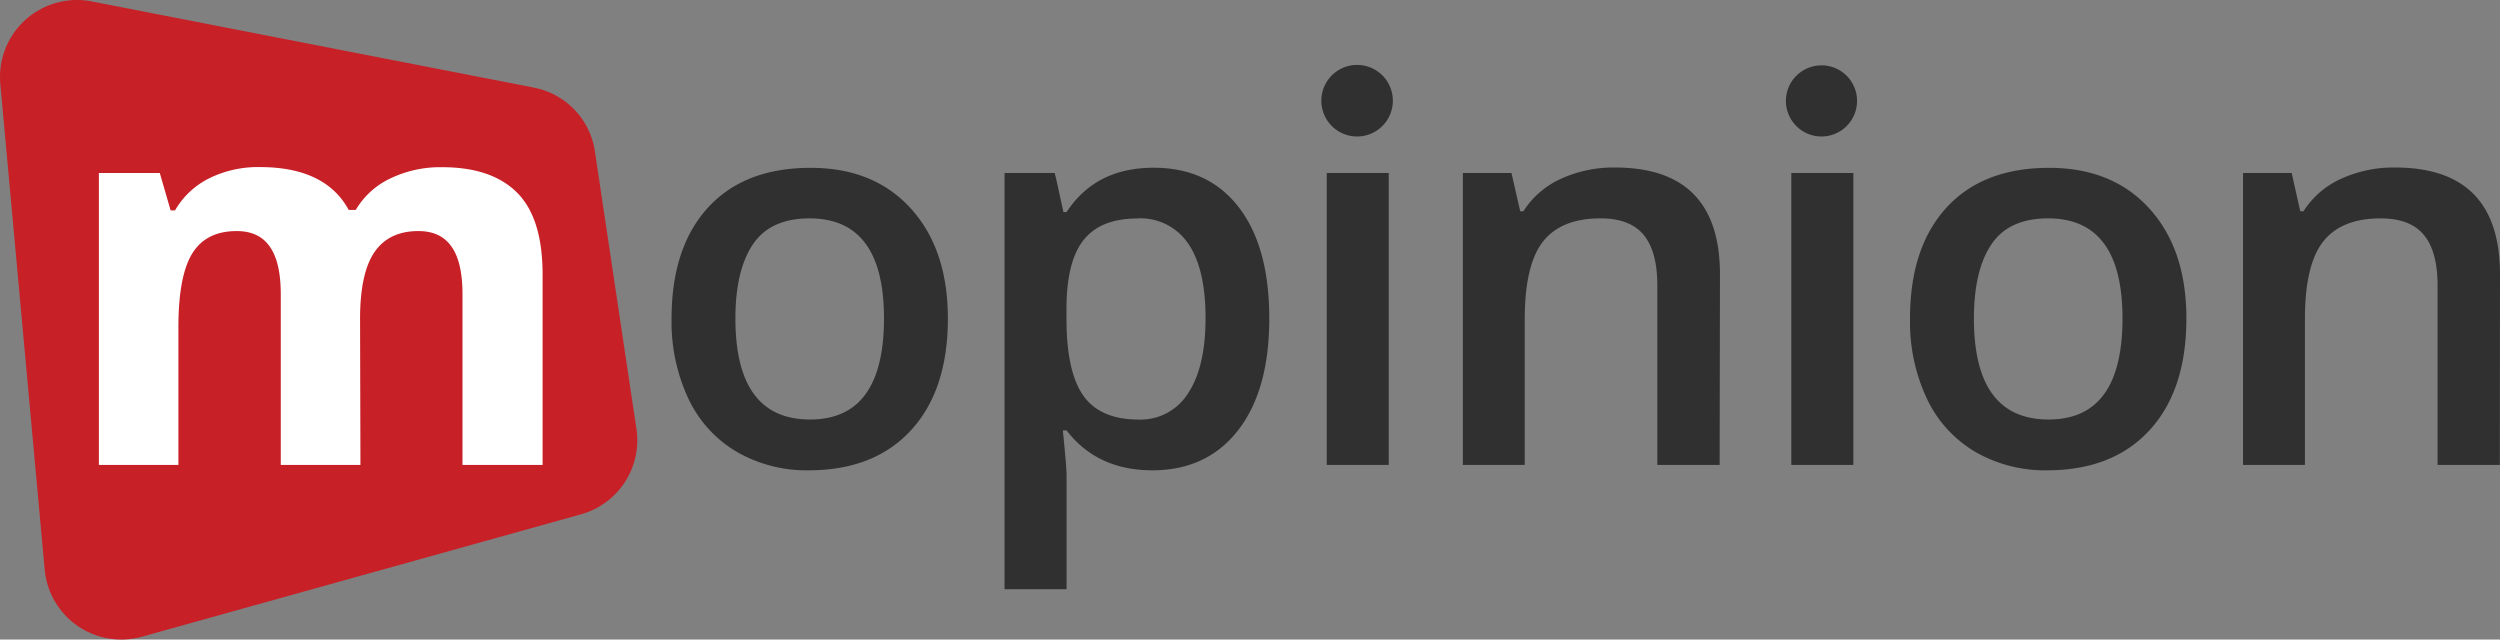 <svg xmlns:xlink="http://www.w3.org/1999/xlink" xmlns="http://www.w3.org/2000/svg" viewBox="0 0 462.514 118.316" style="vertical-align: middle;" width="462.514"  height="118.316" ><rect x="0" y="0" width="462.514" height="118.316" fill="#808080" stroke="none"/><path d="m 98.694,16.191 -81.63,-15.91 a 14.25,14.25 0 0 0 -17,15.32 L 8.264,105.301 a 14.23,14.23 0 0 0 18.08,12.47 L 107.454,95.161 a 14.23,14.23 0 0 0 10.28,-15.88 l -7.66,-51.18 a 14.11,14.11 0 0 0 -11.41,-11.91 z" style="fill-rule: evenodd;" fill="#C82027"></path><path d="m 66.684,86.011 h -14.74 v -31.57 c 0,-3.89 -0.65,-6.82 -2,-8.77 -1.35,-1.95 -3.36,-2.92 -6.16,-2.92 q -5.66,0 -8.22,4.15 c -1.71,2.78 -2.56,7.33 -2.56,13.68 v 25.43 h -14.71 v -54 h 11.27 l 2,6.91 h 0.82 a 15.06,15.06 0 0 1 6.27,-5.91 20.39,20.39 0 0 1 9.42,-2.1 q 12.13,0 16.44,7.93 h 1.3 a 14.66,14.66 0 0 1 6.41,-5.83 21.3,21.3 0 0 1 9.55,-2.08 q 9.18,0 13.89,4.71 4.71,4.71 4.72,15.11 v 35.26 H 85.564 v -31.57 c 0,-3.89 -0.65,-6.82 -2,-8.77 -1.35,-1.95 -3.36,-2.92 -6.17,-2.92 q -5.42,0 -8.09,3.86 -2.67,3.86 -2.69,12.28 z" style="" fill="#FFFFFF"></path><g transform="translate(-68.436,-44.989)" style="" fill="#303031"><path d="m 243.8,103.9 q 0,13.23 -6.79,20.65 -6.79,7.42 -18.89,7.45 a 25.86,25.86 0 0 1 -13.38,-3.42 22.51,22.51 0 0 1 -8.94,-9.82 33.45,33.45 0 0 1 -3.12,-14.84 q 0,-13.14 6.73,-20.51 6.73,-7.37 19,-7.37 11.72,0 18.55,7.54 6.83,7.54 6.84,20.32 z m -39.31,0 q 0,18.7 13.82,18.7 13.66,0 13.67,-18.7 0,-18.51 -13.77,-18.51 -7.23,0 -10.47,4.79 -3.24,4.79 -3.25,13.72 z" fill="#303031"></path><path d="m 281.67,132 q -10.25,0 -15.91,-7.38 h -0.69 q 0.69,6.84 0.69,8.3 V 154 H 254.28 V 77 h 9.28 c 0.26,1 0.8,3.41 1.61,7.22 h 0.59 q 5.37,-8.2 16.11,-8.2 10.11,0 15.75,7.32 5.64,7.32 5.64,20.56 0,13.23 -5.74,20.65 -5.74,7.42 -15.85,7.45 z m -2.78,-46.59 q -6.84,0 -10,4 -3.16,4 -3.15,12.79 v 1.71 q 0,9.87 3.12,14.28 3.12,4.41 10.21,4.42 a 10.37,10.37 0 0 0 9.18,-4.88 c 2.15,-3.26 3.22,-7.89 3.22,-13.92 0,-6.03 -1.07,-10.63 -3.2,-13.74 a 10.66,10.66 0 0 0 -9.38,-4.68 z" fill="#303031"></path><path d="M 325.36,131 H 313.89 V 77 h 11.47 z m -5.85,-60.76 a 6.62,6.62 0 0 1 -6.62,-6.62 6.62,6.62 0 0 1 6.62,-6.62 6.61,6.61 0 0 1 6.61,6.62 6.62,6.62 0 0 1 -6.61,6.62 z" fill="#303031"></path><path d="M 386.58,131 H 375.05 V 97.8 c 0,-4.17 -0.83,-7.28 -2.51,-9.33 -1.68,-2.05 -4.34,-3.08 -8,-3.08 q -7.28,0 -10.65,4.3 -3.37,4.3 -3.37,14.41 V 131 H 339.07 V 77 h 9 l 1.61,7.08 h 0.59 a 16,16 0 0 1 6.93,-6 23.26,23.26 0 0 1 10,-2.1 q 19.44,0 19.44,19.77 z" fill="#303031"></path><path d="M 411.32,131 H 399.84 V 77 h 11.48 z m -5.9,-60.76 a 6.59,6.59 0 0 1 -6.58,-6.58 6.58,6.58 0 0 1 6.58,-6.58 6.57,6.57 0 0 1 6.58,6.58 6.58,6.58 0 0 1 -6.58,6.58 z" fill="#303031"></path><path d="m 472.93,103.9 q 0,13.23 -6.79,20.65 -6.79,7.42 -18.9,7.45 a 25.91,25.91 0 0 1 -13.38,-3.42 22.55,22.55 0 0 1 -8.93,-9.82 33.31,33.31 0 0 1 -3.13,-14.84 q 0,-13.14 6.74,-20.51 6.74,-7.37 19,-7.37 11.71,0 18.55,7.54 6.84,7.54 6.84,20.32 z m -39.31,0 q 0,18.7 13.82,18.7 13.67,0 13.67,-18.7 0,-18.51 -13.77,-18.51 -7.23,0 -10.47,4.79 -3.24,4.79 -3.25,13.72 z" fill="#303031"></path><path d="M 530.92,131 H 519.4 V 97.8 q 0,-6.26 -2.52,-9.33 -2.52,-3.07 -8,-3.08 -7.27,0 -10.65,4.3 -3.38,4.3 -3.37,14.41 V 131 H 483.41 V 77 h 9 l 1.59,7.08 h 0.59 a 16,16 0 0 1 6.93,-6 23.28,23.28 0 0 1 10,-2.1 q 19.43,0 19.43,19.77 z" fill="#303031"></path></g></svg>